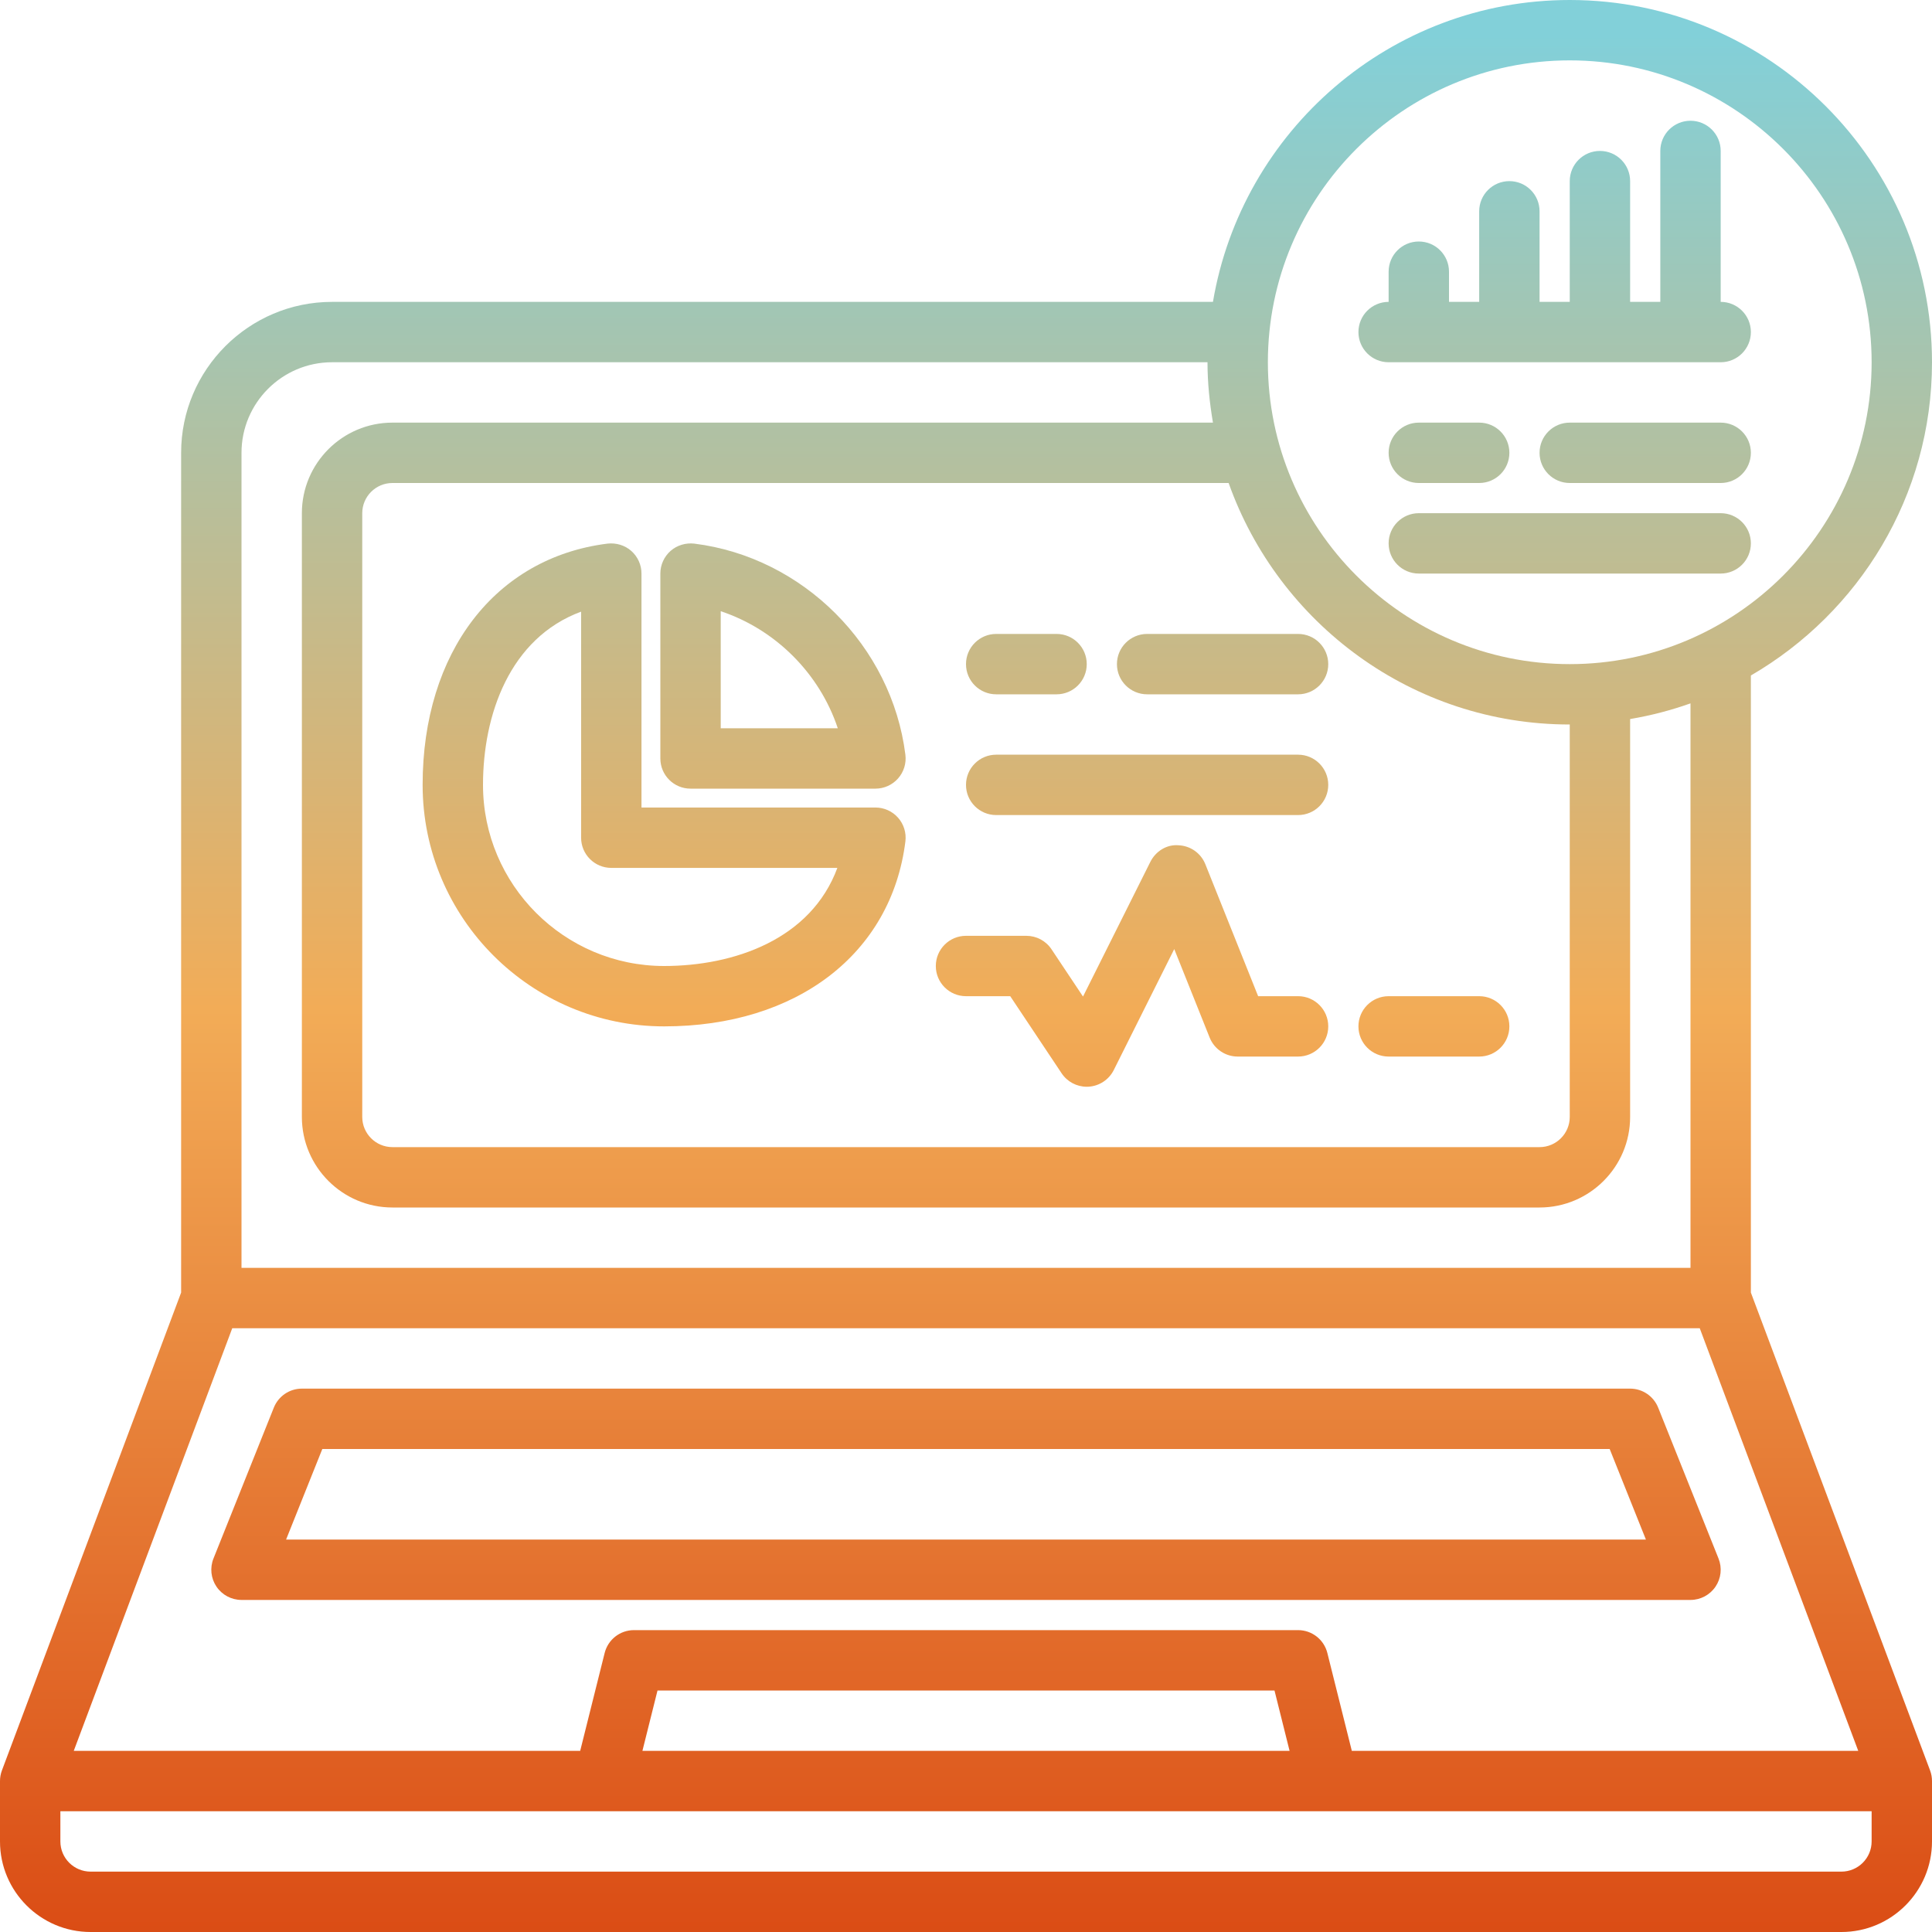 <svg xmlns="http://www.w3.org/2000/svg" enable-background="new 0 0 512 512" viewBox="0 0 512 512"><linearGradient id="a" x1="256" x2="256" y1="9.021" y2="525.884" gradientUnits="userSpaceOnUse"><stop offset="0" stop-color="#82d0d9"/><stop offset=".5" stop-color="#f2ac57"/><stop offset="1" stop-color="#d94711"/></linearGradient><path fill="url(#a)" d="M432,368H80c-3.27,0-6.211,1.992-7.43,5.031l-16,40c-0.984,2.461-0.684,5.258,0.805,7.453
	S61.344,424,64,424h384c2.656,0,5.137-1.32,6.625-3.516s1.789-4.992,0.805-7.453l-16-40C438.211,369.992,435.27,368,432,368z
	 M75.816,408l9.602-24h341.164l9.602,24H75.816z"/><linearGradient id="b" x1="176" x2="176" y1="9.021" y2="525.884" gradientUnits="userSpaceOnUse"><stop offset="0" stop-color="#82d0d9"/><stop offset=".5" stop-color="#f2ac57"/><stop offset="1" stop-color="#d94711"/></linearGradient><path fill="url(#b)" d="M176,272c35.129,0,60.227-19.234,63.938-49.008c0.285-2.281-0.422-4.57-1.941-6.289
	S234.293,214,232,214h-62v-62c0-2.297-0.984-4.477-2.703-6c-1.723-1.516-4.016-2.188-6.285-1.938
	C131.238,147.773,112,172.875,112,208C112,243.289,140.711,272,176,272z M154,162.094V222c0,4.422,3.582,8,8,8h59.91
	c-7.012,18.984-27.453,26-45.91,26c-26.469,0-48-21.531-48-48C128,189.539,135.02,169.102,154,162.094z"/><linearGradient id="c" x1="207.5" x2="207.5" y1="9.021" y2="525.884" gradientUnits="userSpaceOnUse"><stop offset="0" stop-color="#82d0d9"/><stop offset=".5" stop-color="#f2ac57"/><stop offset="1" stop-color="#d94711"/></linearGradient><path fill="url(#c)" d="M183,209h49c2.293,0,4.477-0.984,5.996-2.703s2.227-4.008,1.941-6.289
	c-3.598-28.828-27.125-52.352-55.949-55.945c-2.258-0.25-4.562,0.422-6.285,1.938c-1.719,1.523-2.703,3.703-2.703,6v49
	C175,205.422,178.582,209,183,209z M191,161.977c14.516,4.82,26.199,16.5,31.023,31.023H191V161.977z"/><linearGradient id="d" x1="256" x2="256" y1="9.021" y2="525.884" gradientUnits="userSpaceOnUse"><stop offset="0" stop-color="#82d0d9"/><stop offset=".5" stop-color="#f2ac57"/><stop offset="1" stop-color="#d94711"/></linearGradient><path fill="url(#d)" d="M512,96c0-52.938-43.066-96-96-96c-47.472,0-86.901,34.669-94.555,80H88c-22.055,0-40,17.945-40,40
	v222.547L0.508,469.188C0.172,470.086,0,471.039,0,472v16c0,13.234,10.766,24,24,24h464c13.234,0,24-10.766,24-24v-16
	c0-0.961-0.172-1.914-0.508-2.812L464,342.547V179.011C492.645,162.381,512,131.442,512,96z M325.601,128
	c13.221,37.226,48.698,64,90.399,64v104c0,4.414-3.59,8-8,8H104c-4.41,0-8-3.586-8-8V136c0-4.414,3.59-8,8-8H325.601z M64,120
	c0-13.234,10.766-24,24-24h232c0,5.462,0.565,10.785,1.445,16H104c-13.234,0-24,10.766-24,24v160c0,13.234,10.766,24,24,24h304
	c13.234,0,24-10.766,24-24V190.555c5.51-0.931,10.849-2.326,16-4.155V336H64V120z M496,488c0,4.414-3.59,8-8,8H24
	c-4.41,0-8-3.586-8-8v-8h480V488z M170.246,464l4-16h163.508l4,16H170.246z M492.455,464H358.246l-6.484-25.938
	C350.871,434.5,347.672,432,344,432H168c-3.672,0-6.871,2.5-7.762,6.062L153.754,464H19.545l42.002-112h388.906L492.455,464z
	 M416,176c-44.113,0-80-35.891-80-80s35.887-80,80-80s80,35.891,80,80S460.113,176,416,176z"/><linearGradient id="e" x1="412" x2="412" y1="9.021" y2="525.884" gradientUnits="userSpaceOnUse"><stop offset="0" stop-color="#82d0d9"/><stop offset=".5" stop-color="#f2ac57"/><stop offset="1" stop-color="#d94711"/></linearGradient><path fill="url(#e)" d="M456,80V40c0-4.422-3.582-8-8-8s-8,3.578-8,8v40h-8V48c0-4.422-3.582-8-8-8s-8,3.578-8,8v32h-8V56
	c0-4.422-3.582-8-8-8s-8,3.578-8,8v24h-8v-8c0-4.422-3.582-8-8-8s-8,3.578-8,8v8c-4.418,0-8,3.578-8,8s3.582,8,8,8h88
	c4.418,0,8-3.578,8-8S460.418,80,456,80z"/><linearGradient id="f" x1="300" x2="300" y1="9.021" y2="525.884" gradientUnits="userSpaceOnUse"><stop offset="0" stop-color="#82d0d9"/><stop offset=".5" stop-color="#f2ac57"/><stop offset="1" stop-color="#d94711"/></linearGradient><path fill="url(#f)" d="M256,264h11.719l13.625,20.438c1.488,2.234,3.992,3.562,6.656,3.562c0.164,0,0.332-0.008,0.496-0.016
	c2.848-0.18,5.383-1.859,6.66-4.406l16.031-32.062l9.383,23.453c1.219,3.039,4.16,5.031,7.43,5.031h16c4.418,0,8-3.578,8-8
	s-3.582-8-8-8h-10.582l-13.988-34.969c-1.172-2.93-3.949-4.891-7.098-5.023c-3.141-0.281-6.082,1.594-7.488,4.414l-17.836,35.672
	l-8.352-12.531c-1.484-2.227-3.98-3.562-6.656-3.562h-16c-4.418,0-8,3.578-8,8S251.582,264,256,264z"/><linearGradient id="g" x1="380" x2="380" y1="9.021" y2="525.884" gradientUnits="userSpaceOnUse"><stop offset="0" stop-color="#82d0d9"/><stop offset=".5" stop-color="#f2ac57"/><stop offset="1" stop-color="#d94711"/></linearGradient><path fill="url(#g)" d="M368,280h24c4.418,0,8-3.578,8-8s-3.582-8-8-8h-24c-4.418,0-8,3.578-8,8S363.582,280,368,280z"/><linearGradient id="h" x1="272" x2="272" y1="9.021" y2="525.884" gradientUnits="userSpaceOnUse"><stop offset="0" stop-color="#82d0d9"/><stop offset=".5" stop-color="#f2ac57"/><stop offset="1" stop-color="#d94711"/></linearGradient><path fill="url(#h)" d="M264,184h16c4.418,0,8-3.578,8-8s-3.582-8-8-8h-16c-4.418,0-8,3.578-8,8S259.582,184,264,184z"/><linearGradient id="i" x1="324" x2="324" y1="9.021" y2="525.884" gradientUnits="userSpaceOnUse"><stop offset="0" stop-color="#82d0d9"/><stop offset=".5" stop-color="#f2ac57"/><stop offset="1" stop-color="#d94711"/></linearGradient><path fill="url(#i)" d="M304,184h40c4.418,0,8-3.578,8-8s-3.582-8-8-8h-40c-4.418,0-8,3.578-8,8S299.582,184,304,184z"/><linearGradient id="j" x1="304" x2="304" y1="9.021" y2="525.884" gradientUnits="userSpaceOnUse"><stop offset="0" stop-color="#82d0d9"/><stop offset=".5" stop-color="#f2ac57"/><stop offset="1" stop-color="#d94711"/></linearGradient><path fill="url(#j)" d="M264,216h80c4.418,0,8-3.578,8-8s-3.582-8-8-8h-80c-4.418,0-8,3.578-8,8S259.582,216,264,216z"/><linearGradient id="k" x1="384" x2="384" y1="9.021" y2="525.884" gradientUnits="userSpaceOnUse"><stop offset="0" stop-color="#82d0d9"/><stop offset=".5" stop-color="#f2ac57"/><stop offset="1" stop-color="#d94711"/></linearGradient><path fill="url(#k)" d="M376,128h16c4.418,0,8-3.578,8-8s-3.582-8-8-8h-16c-4.418,0-8,3.578-8,8S371.582,128,376,128z"/><linearGradient id="l" x1="436" x2="436" y1="9.021" y2="525.884" gradientUnits="userSpaceOnUse"><stop offset="0" stop-color="#82d0d9"/><stop offset=".5" stop-color="#f2ac57"/><stop offset="1" stop-color="#d94711"/></linearGradient><path fill="url(#l)" d="M456,112h-40c-4.418,0-8,3.578-8,8s3.582,8,8,8h40c4.418,0,8-3.578,8-8S460.418,112,456,112z"/><linearGradient id="m" x1="416" x2="416" y1="9.021" y2="525.884" gradientUnits="userSpaceOnUse"><stop offset="0" stop-color="#82d0d9"/><stop offset=".5" stop-color="#f2ac57"/><stop offset="1" stop-color="#d94711"/></linearGradient><path fill="url(#m)" d="M456,136h-80c-4.418,0-8,3.578-8,8s3.582,8,8,8h80c4.418,0,8-3.578,8-8S460.418,136,456,136z"/></svg>